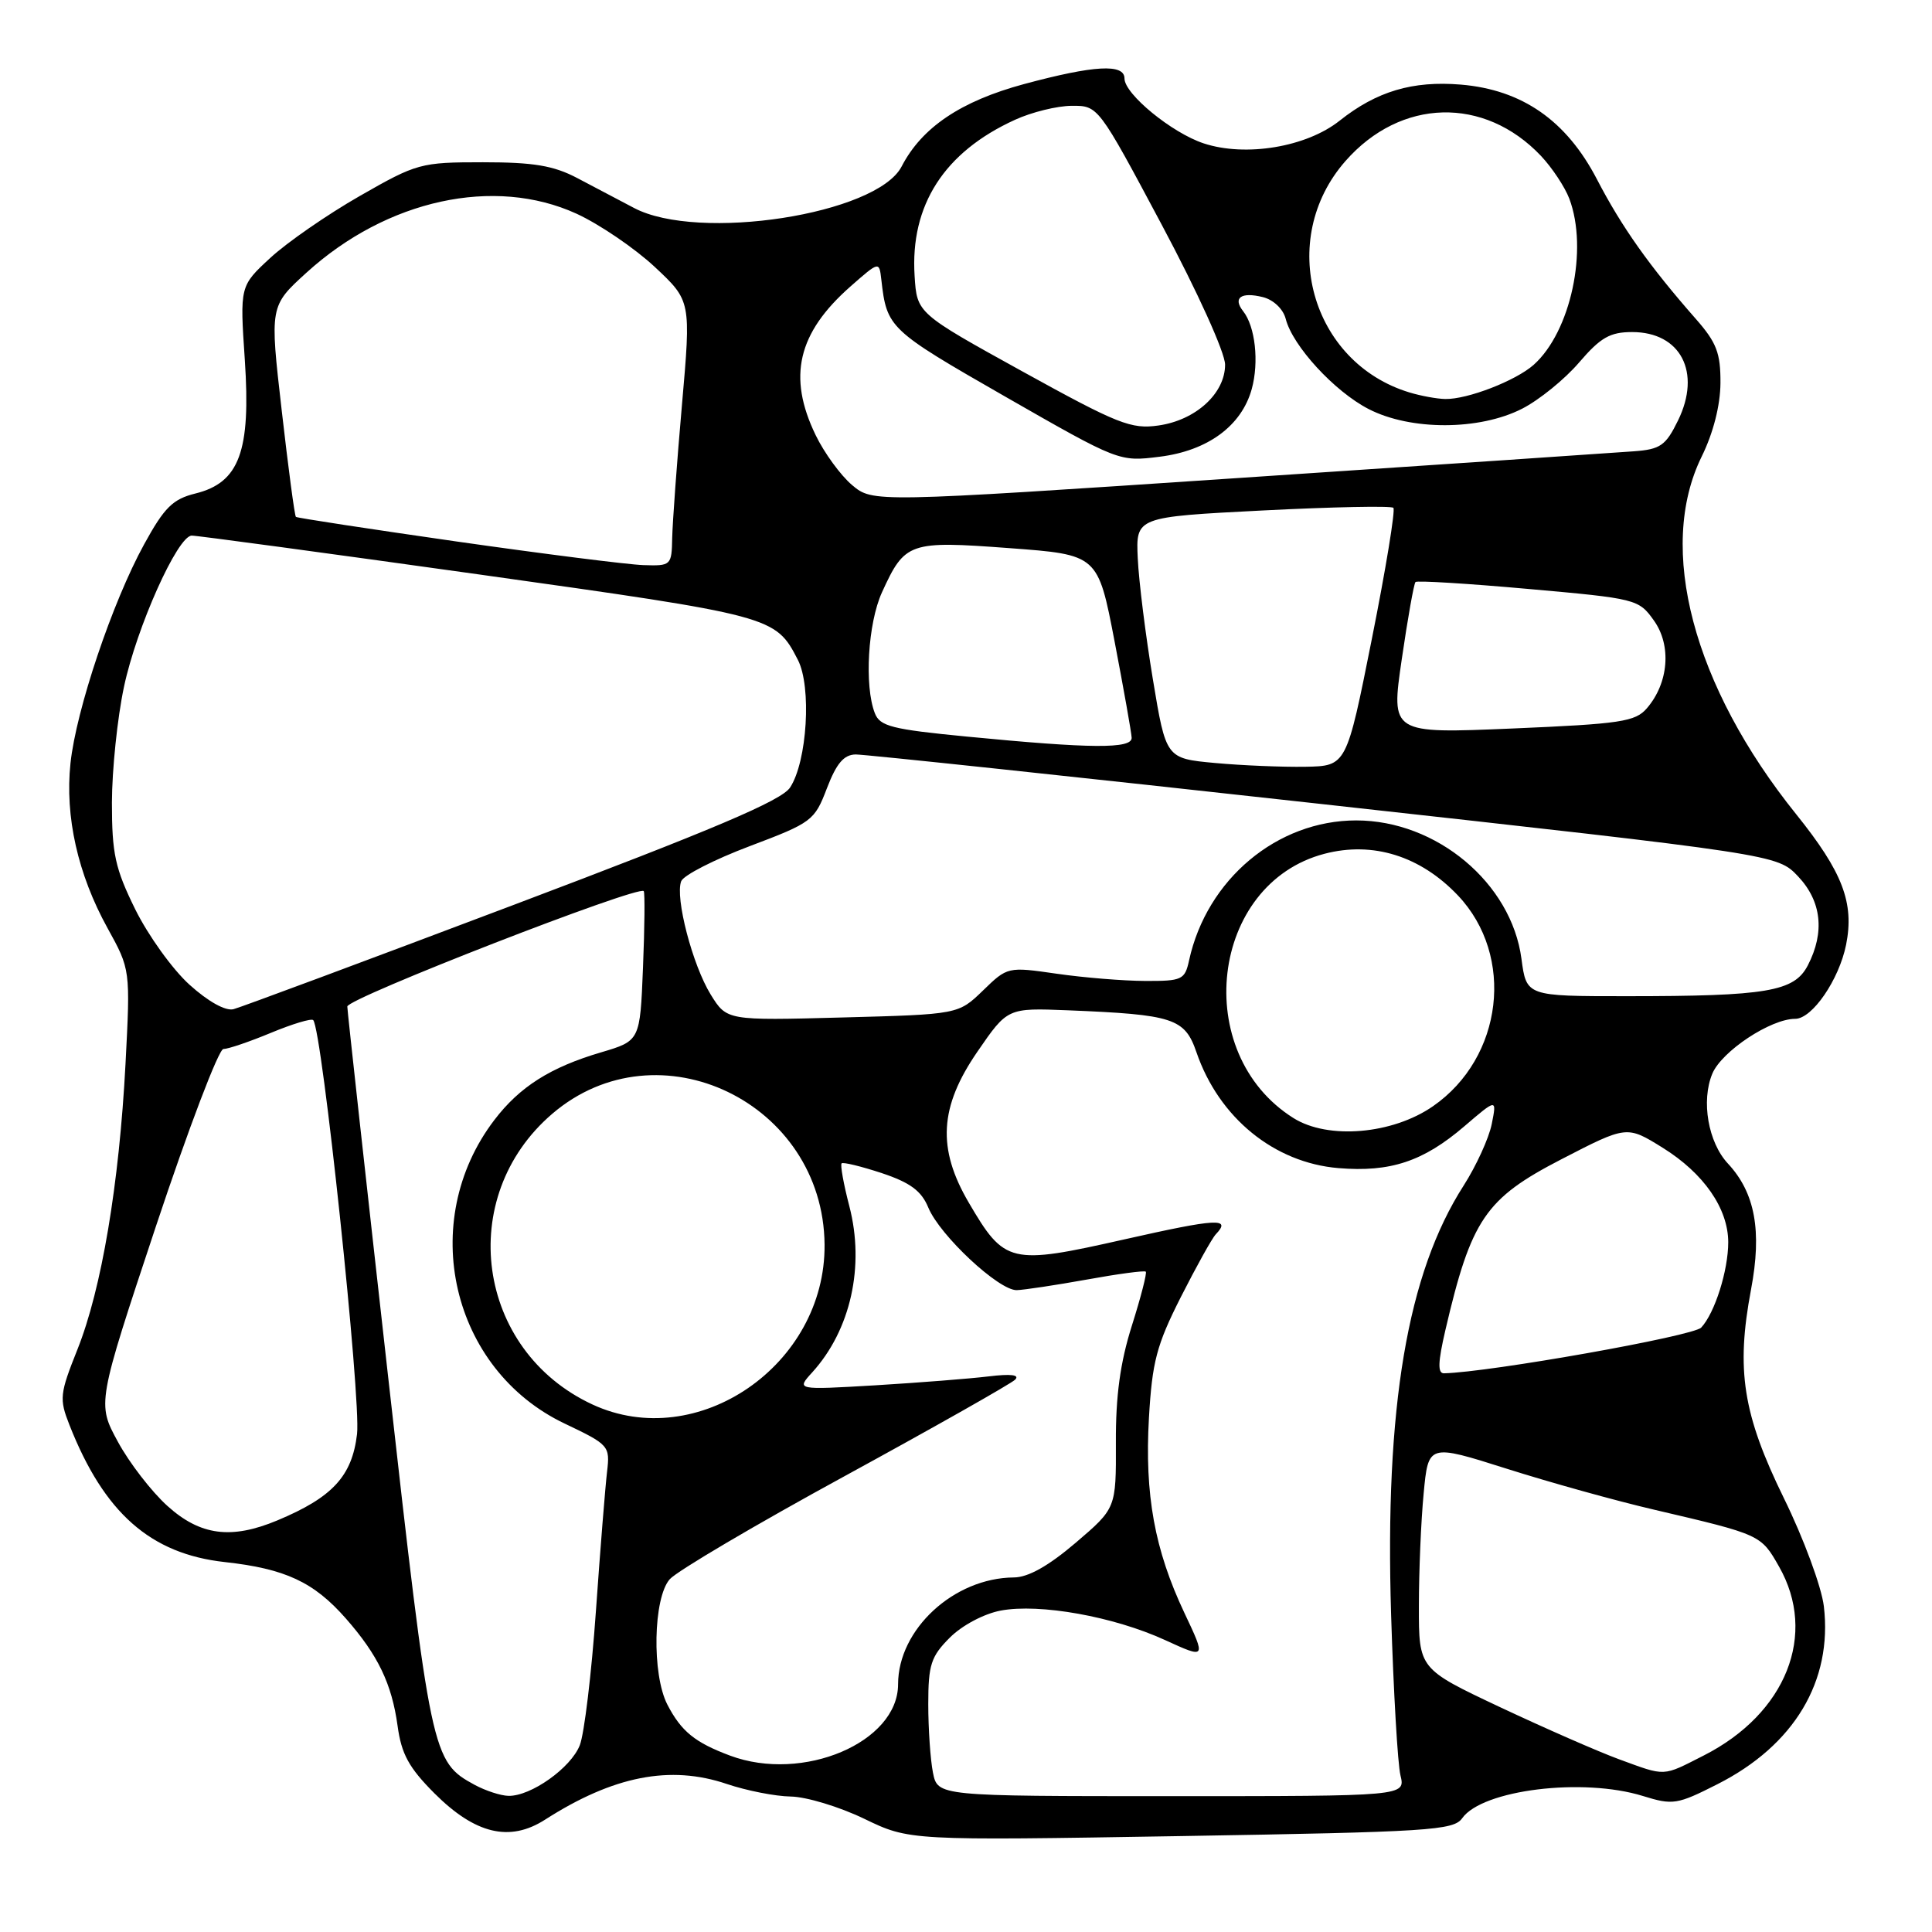 <?xml version="1.0" encoding="UTF-8" standalone="no"?>
<!DOCTYPE svg PUBLIC "-//W3C//DTD SVG 1.1//EN" "http://www.w3.org/Graphics/SVG/1.1/DTD/svg11.dtd" >
<svg xmlns="http://www.w3.org/2000/svg" xmlns:xlink="http://www.w3.org/1999/xlink" version="1.1" viewBox="0 0 256 256">
 <g >
 <path fill="currentColor"
d=" M 193.75 240.92 C 196.43 237.15 209.74 235.51 217.70 237.98 C 221.66 239.21 222.24 239.12 227.56 236.42 C 237.74 231.27 242.84 222.76 241.67 212.84 C 241.36 210.27 239.00 203.86 236.38 198.53 C 230.93 187.40 230.01 181.54 232.02 170.87 C 233.49 163.10 232.56 158.05 228.96 154.18 C 226.34 151.37 225.39 145.89 226.89 142.27 C 228.13 139.30 234.62 135.00 237.87 135.00 C 240.13 135.00 243.68 129.83 244.62 125.17 C 245.72 119.63 244.16 115.55 238.01 107.90 C 224.34 90.91 219.51 72.64 225.48 60.50 C 227.02 57.37 227.95 53.72 227.97 50.75 C 227.99 46.78 227.46 45.39 224.70 42.25 C 218.57 35.28 214.88 30.07 211.61 23.77 C 207.56 15.97 201.69 11.89 193.57 11.21 C 187.17 10.68 182.41 12.10 177.51 15.99 C 173.11 19.49 165.06 20.83 159.50 19.00 C 155.28 17.61 149.00 12.46 149.00 10.40 C 149.00 8.41 144.98 8.64 135.69 11.14 C 127.30 13.41 122.15 16.88 119.47 22.06 C 116.18 28.41 92.54 32.07 84.00 27.55 C 82.08 26.54 78.70 24.76 76.50 23.60 C 73.35 21.94 70.70 21.50 63.99 21.50 C 55.74 21.50 55.23 21.64 47.67 25.97 C 43.37 28.43 38.04 32.12 35.82 34.17 C 31.78 37.90 31.78 37.90 32.44 47.70 C 33.25 59.80 31.72 63.95 25.90 65.39 C 22.90 66.13 21.78 67.23 19.10 72.12 C 14.90 79.76 10.09 94.05 9.34 101.13 C 8.59 108.20 10.31 115.85 14.25 122.98 C 17.28 128.47 17.28 128.47 16.63 140.98 C 15.79 156.94 13.46 170.79 10.26 178.81 C 7.91 184.70 7.84 185.36 9.20 188.81 C 13.79 200.47 19.93 205.89 29.77 206.98 C 37.79 207.86 41.58 209.62 45.83 214.46 C 50.09 219.31 51.91 223.10 52.68 228.67 C 53.19 232.43 54.18 234.23 57.57 237.63 C 62.98 243.03 67.54 244.12 72.23 241.11 C 81.27 235.32 88.81 233.84 96.32 236.39 C 98.93 237.27 102.74 238.02 104.78 238.05 C 106.83 238.08 111.20 239.40 114.50 240.99 C 120.50 243.89 120.50 243.89 156.50 243.29 C 189.40 242.74 192.61 242.54 193.75 240.92 Z  M 62.89 236.50 C 57.23 233.42 57.08 232.72 51.39 182.08 C 48.45 155.91 46.03 133.99 46.02 133.37 C 46.00 132.28 84.69 117.23 85.30 118.08 C 85.46 118.31 85.42 122.87 85.20 128.21 C 84.81 137.91 84.81 137.91 79.65 139.44 C 72.93 141.42 68.86 144.00 65.50 148.41 C 55.24 161.86 59.78 181.47 74.82 188.63 C 80.70 191.43 80.84 191.59 80.44 195.00 C 80.21 196.93 79.54 205.25 78.96 213.50 C 78.38 221.75 77.42 229.73 76.83 231.24 C 75.66 234.25 70.35 238.02 67.38 237.96 C 66.35 237.94 64.33 237.28 62.89 236.50 Z  M 123.62 234.88 C 123.28 233.16 123.00 229.07 123.00 225.80 C 123.00 220.59 123.36 219.49 125.85 217.00 C 127.47 215.37 130.38 213.83 132.60 213.41 C 137.76 212.44 147.57 214.20 154.36 217.31 C 159.82 219.81 159.82 219.81 156.94 213.72 C 152.99 205.36 151.66 198.06 152.24 187.88 C 152.67 180.45 153.25 178.23 156.46 171.88 C 158.52 167.82 160.60 164.07 161.10 163.55 C 163.20 161.34 161.33 161.44 148.96 164.23 C 133.84 167.64 133.12 167.47 128.37 159.36 C 124.16 152.18 124.47 146.69 129.50 139.37 C 133.50 133.55 133.50 133.55 141.50 133.87 C 155.50 134.44 156.99 134.92 158.54 139.44 C 161.52 148.11 168.83 154.07 177.35 154.78 C 184.23 155.35 188.59 153.90 194.02 149.25 C 198.34 145.55 198.34 145.55 197.66 148.96 C 197.28 150.83 195.61 154.48 193.95 157.08 C 186.47 168.73 183.48 186.44 184.33 214.00 C 184.65 224.18 185.20 233.74 185.57 235.25 C 186.23 238.00 186.23 238.00 155.24 238.00 C 124.25 238.00 124.25 238.00 123.62 234.88 Z  M 214.50 233.10 C 211.75 232.09 204.66 228.98 198.75 226.20 C 188.00 221.13 188.00 221.13 188.01 212.82 C 188.01 208.24 188.29 201.53 188.64 197.91 C 189.26 191.32 189.26 191.32 199.64 194.61 C 205.34 196.42 214.17 198.88 219.26 200.06 C 233.32 203.35 233.33 203.35 235.73 207.58 C 240.85 216.56 236.68 227.05 225.78 232.60 C 220.21 235.43 220.81 235.41 214.50 233.10 Z  M 96.74 232.63 C 92.08 230.89 90.27 229.42 88.43 225.87 C 86.36 221.86 86.55 211.73 88.75 209.25 C 89.71 208.17 100.17 202.00 112.00 195.55 C 123.83 189.09 133.95 183.36 134.50 182.82 C 135.16 182.17 133.96 182.02 131.00 182.38 C 128.53 182.68 121.78 183.21 116.00 183.56 C 105.50 184.18 105.50 184.18 107.63 181.84 C 112.72 176.23 114.61 167.77 112.54 159.82 C 111.78 156.90 111.32 154.34 111.52 154.15 C 111.71 153.96 114.10 154.54 116.83 155.44 C 120.61 156.70 122.09 157.79 123.01 160.02 C 124.54 163.71 132.37 171.02 134.73 170.95 C 135.70 170.92 139.88 170.29 144.00 169.55 C 148.12 168.80 151.64 168.33 151.82 168.50 C 152.00 168.67 151.17 171.89 149.98 175.65 C 148.43 180.55 147.83 184.97 147.86 191.17 C 147.89 199.85 147.89 199.85 142.54 204.42 C 138.94 207.49 136.25 209.01 134.34 209.02 C 126.39 209.08 119.01 215.89 119.00 223.17 C 119.00 230.87 106.40 236.23 96.74 232.63 Z  M 22.19 199.55 C 20.09 197.66 17.13 193.83 15.62 191.04 C 12.86 185.97 12.86 185.97 20.66 162.49 C 24.96 149.57 28.98 139.00 29.60 139.00 C 30.22 139.00 33.05 138.04 35.89 136.86 C 38.73 135.68 41.25 134.92 41.50 135.17 C 42.67 136.33 47.86 185.37 47.31 190.02 C 46.65 195.60 44.06 198.41 36.73 201.47 C 30.64 204.01 26.53 203.47 22.19 199.55 Z  M 78.50 186.10 C 63.09 178.95 60.28 158.62 73.18 147.58 C 87.22 135.56 109.10 146.08 109.26 164.92 C 109.40 180.86 92.42 192.56 78.50 186.10 Z  M 191.52 176.25 C 194.94 161.57 196.81 158.82 206.87 153.62 C 215.56 149.13 215.56 149.13 220.31 152.08 C 225.76 155.47 228.99 160.13 229.00 164.60 C 229.00 168.35 227.22 173.98 225.42 175.91 C 224.37 177.04 197.46 181.82 191.34 181.97 C 190.48 181.99 190.53 180.51 191.52 176.25 Z  M 171.39 148.15 C 157.72 139.56 160.36 117.09 175.50 113.13 C 181.91 111.45 188.22 113.42 193.19 118.66 C 200.77 126.67 199.17 140.14 189.88 146.58 C 184.51 150.31 175.97 151.03 171.39 148.15 Z  M 94.17 131.78 C 91.76 127.87 89.43 118.94 90.26 116.77 C 90.56 115.98 94.65 113.89 99.34 112.12 C 107.58 109.01 107.93 108.75 109.57 104.45 C 110.84 101.14 111.82 99.99 113.39 99.97 C 114.55 99.96 142.50 102.93 175.50 106.58 C 235.50 113.22 235.50 113.22 238.25 116.12 C 241.37 119.42 241.82 123.52 239.55 127.91 C 237.75 131.39 234.16 132.00 215.49 132.00 C 202.26 132.00 202.26 132.00 201.60 127.04 C 200.27 117.01 190.36 108.71 179.71 108.71 C 169.22 108.71 159.91 116.51 157.56 127.25 C 157.00 129.83 156.63 130.00 151.73 129.98 C 148.85 129.97 143.58 129.54 140.00 129.02 C 133.54 128.09 133.49 128.10 130.25 131.25 C 126.98 134.41 126.98 134.41 111.64 134.82 C 96.31 135.23 96.31 135.23 94.17 131.78 Z  M 25.11 130.48 C 22.86 128.45 19.63 123.95 17.92 120.49 C 15.25 115.07 14.83 113.12 14.83 106.35 C 14.84 102.03 15.55 95.12 16.43 91.00 C 18.10 83.13 23.52 71.02 25.40 70.97 C 26.00 70.95 43.15 73.27 63.50 76.12 C 102.53 81.60 102.74 81.66 105.72 87.43 C 107.56 90.99 106.96 100.89 104.69 104.35 C 103.56 106.08 94.61 109.88 67.94 119.95 C 48.55 127.28 31.91 133.47 30.95 133.72 C 29.89 134.00 27.59 132.72 25.11 130.48 Z  M 161.00 101.10 C 154.50 100.50 154.50 100.50 152.76 90.00 C 151.80 84.22 150.90 77.03 150.76 74.00 C 150.50 68.50 150.50 68.50 167.31 67.64 C 176.55 67.17 184.35 67.01 184.63 67.29 C 184.91 67.58 183.63 75.39 181.78 84.65 C 178.42 101.50 178.42 101.50 172.96 101.60 C 169.96 101.65 164.57 101.43 161.00 101.10 Z  M 128.10 97.60 C 118.18 96.64 116.59 96.24 115.92 94.50 C 114.51 90.88 115.00 82.59 116.86 78.50 C 119.90 71.83 120.46 71.64 133.74 72.63 C 145.48 73.50 145.48 73.50 147.69 85.00 C 148.90 91.33 149.92 97.06 149.95 97.75 C 150.01 99.24 144.66 99.21 128.10 97.60 Z  M 185.74 87.36 C 186.53 81.94 187.35 77.33 187.56 77.12 C 187.76 76.91 194.49 77.32 202.52 78.04 C 216.82 79.31 217.14 79.39 219.15 82.22 C 221.51 85.52 221.11 90.50 218.22 93.85 C 216.69 95.63 214.76 95.92 200.40 96.53 C 184.30 97.21 184.30 97.21 185.74 87.36 Z  M 60.50 71.75 C 48.95 70.09 39.37 68.63 39.21 68.49 C 39.04 68.36 38.20 62.01 37.33 54.40 C 35.74 40.56 35.74 40.56 40.62 36.12 C 51.27 26.44 65.51 23.34 76.40 28.32 C 79.44 29.72 84.10 32.89 86.75 35.36 C 91.57 39.87 91.57 39.87 90.36 53.68 C 89.69 61.28 89.12 69.19 89.07 71.25 C 89.00 74.93 88.93 75.00 85.25 74.88 C 83.19 74.81 72.05 73.40 60.50 71.75 Z  M 112.90 64.27 C 111.39 62.99 109.22 60.02 108.08 57.66 C 104.33 49.92 105.69 44.12 112.70 37.95 C 116.50 34.61 116.50 34.61 116.78 37.05 C 117.51 43.46 117.77 43.71 133.14 52.52 C 148.26 61.18 148.30 61.19 153.65 60.52 C 160.03 59.73 164.51 56.43 165.86 51.56 C 166.85 47.97 166.33 43.26 164.72 41.23 C 163.32 39.45 164.46 38.65 167.34 39.37 C 168.74 39.72 170.03 40.95 170.36 42.24 C 171.27 45.83 176.82 51.87 181.35 54.20 C 186.92 57.07 196.02 57.05 201.68 54.16 C 203.94 53.01 207.34 50.25 209.24 48.03 C 212.08 44.72 213.33 44.00 216.27 44.00 C 222.70 44.00 225.47 49.33 222.35 55.71 C 220.72 59.04 220.02 59.54 216.50 59.80 C 214.30 59.97 190.71 61.56 164.08 63.34 C 115.65 66.58 115.65 66.58 112.90 64.27 Z  M 135.50 49.23 C 121.50 41.50 121.50 41.50 121.19 36.56 C 120.59 27.18 125.12 20.14 134.50 15.87 C 136.70 14.86 140.08 14.03 142.01 14.02 C 145.52 14.00 145.52 14.00 153.92 29.75 C 158.69 38.69 162.32 46.71 162.33 48.31 C 162.34 52.12 158.45 55.68 153.50 56.38 C 149.89 56.90 148.13 56.20 135.50 49.23 Z  M 186.79 52.01 C 173.68 48.06 169.15 31.73 178.28 21.34 C 185.59 13.01 196.67 12.72 204.19 20.66 C 205.66 22.22 207.35 24.77 207.94 26.32 C 210.48 33.04 208.13 43.97 203.21 48.35 C 200.82 50.46 194.44 52.93 191.50 52.87 C 190.40 52.85 188.28 52.46 186.79 52.01 Z "/>
</g>
</svg>